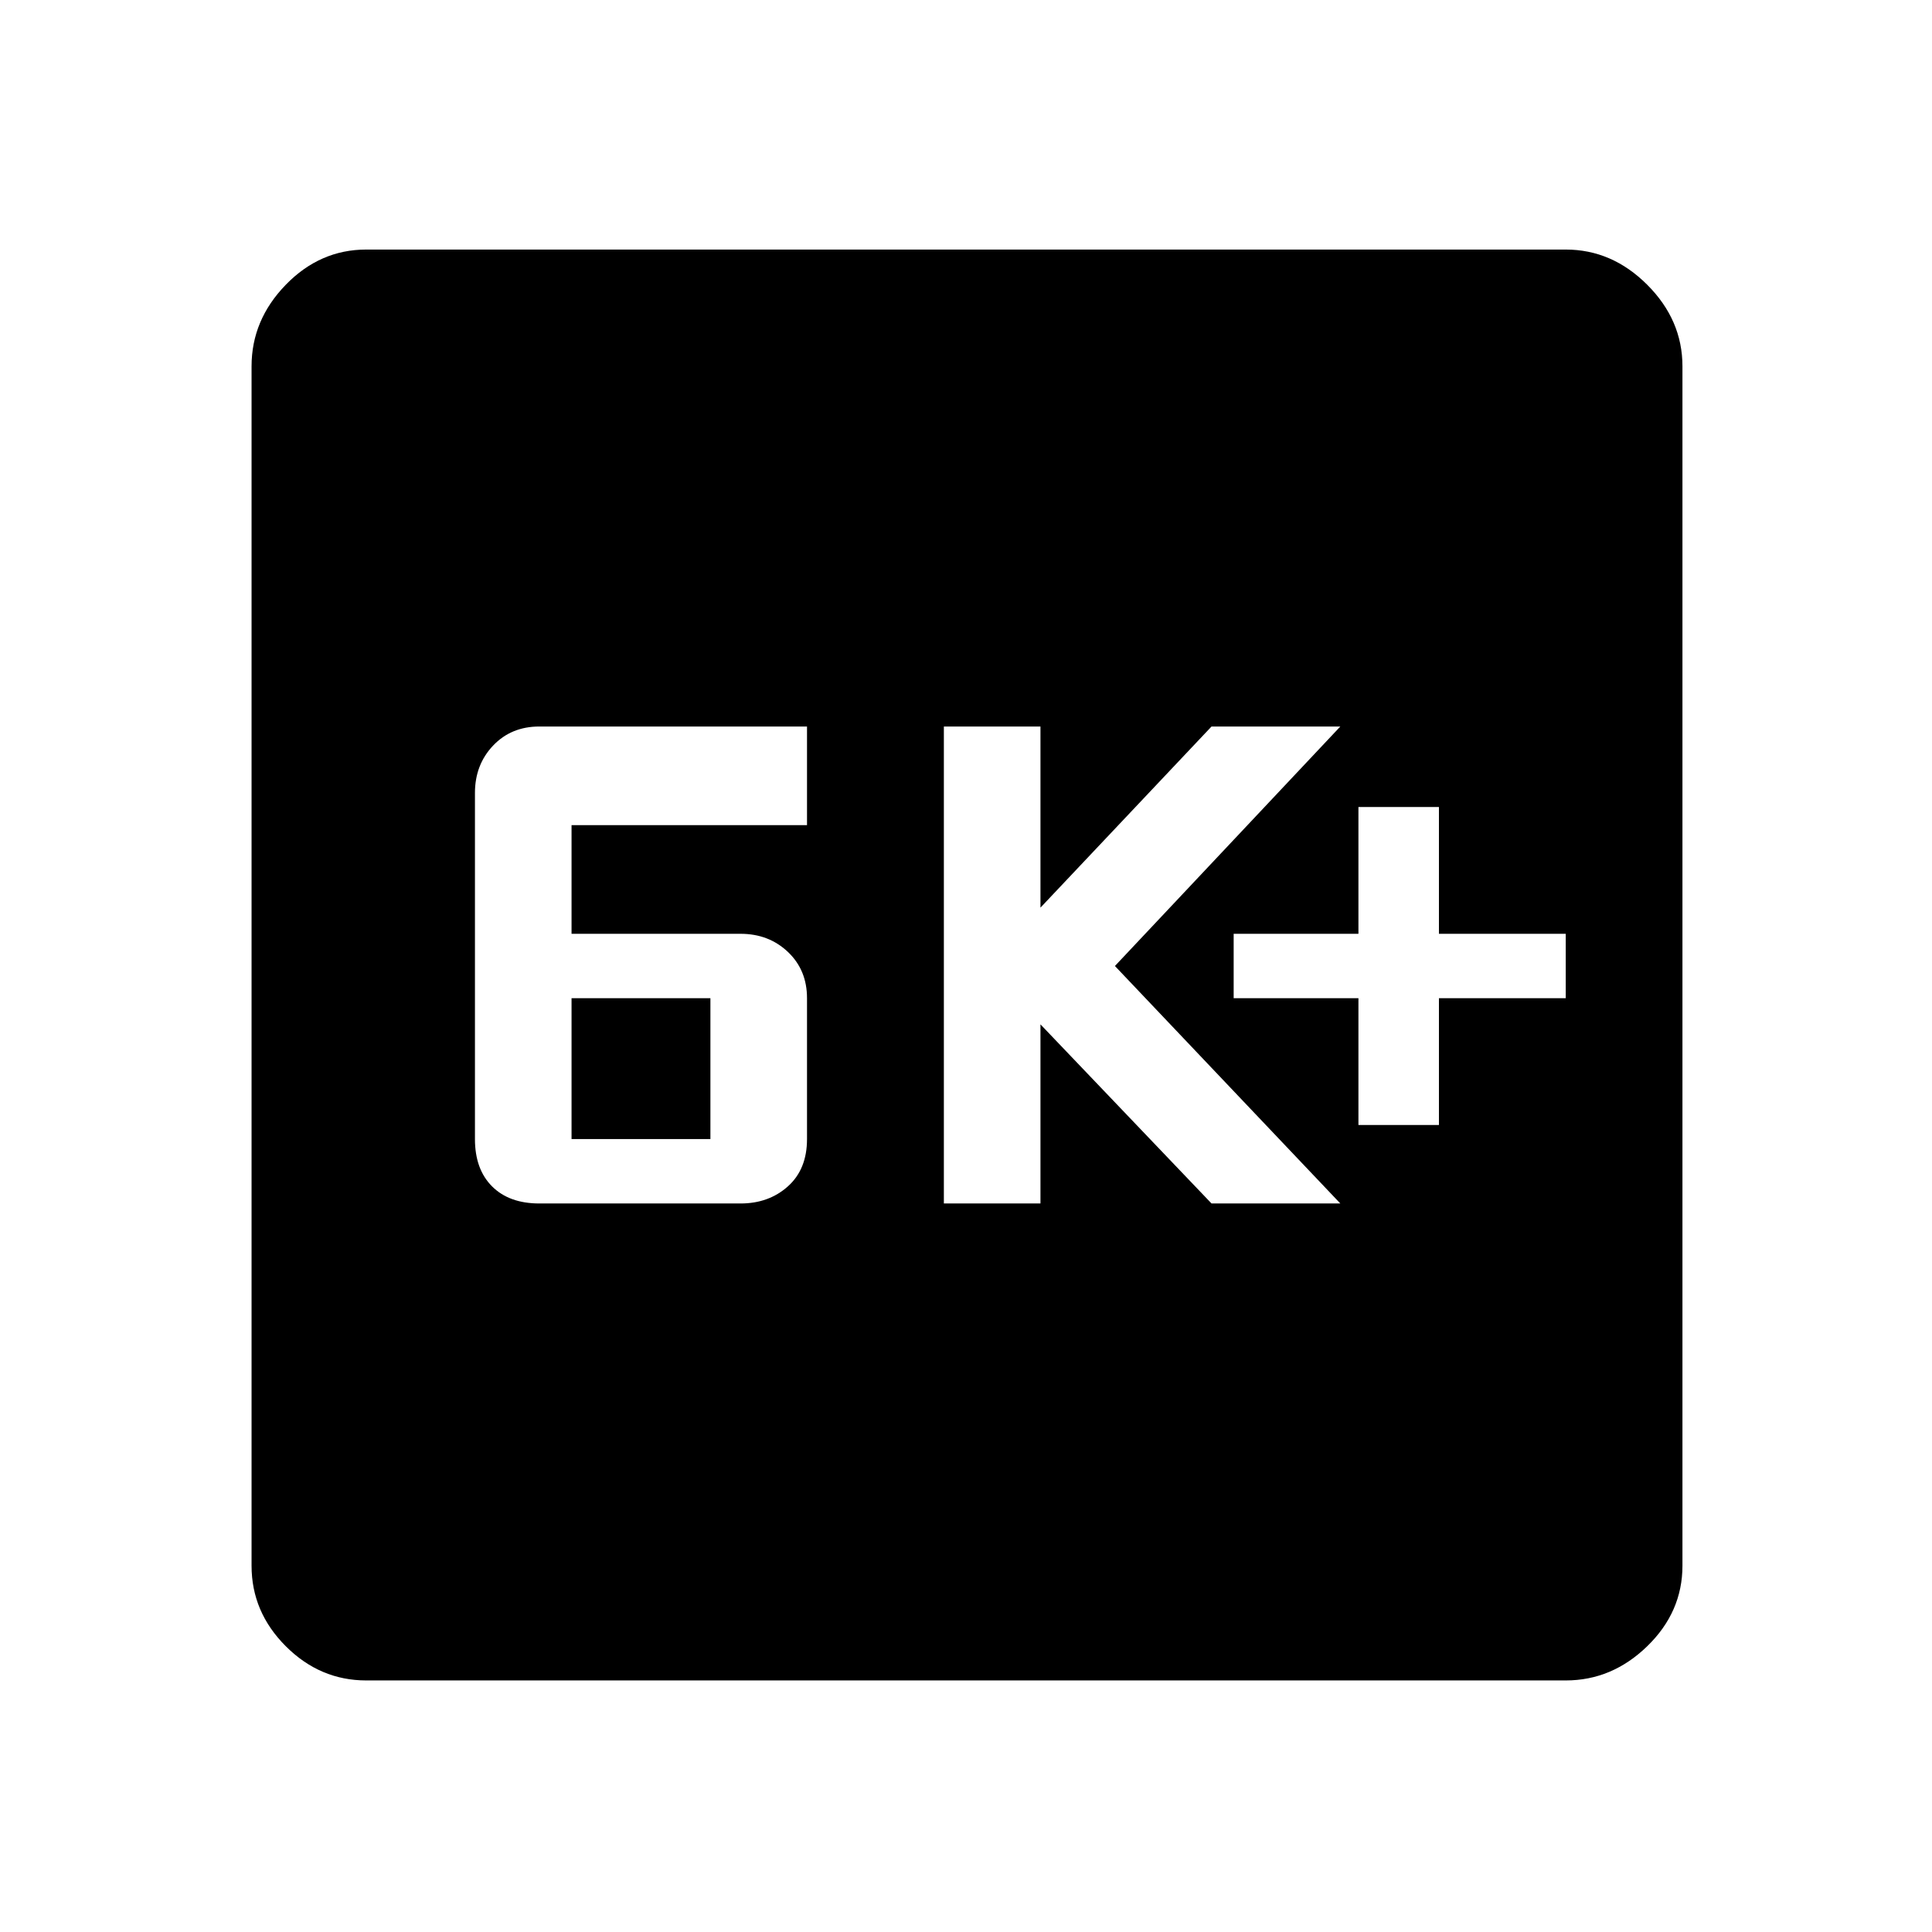 <svg xmlns="http://www.w3.org/2000/svg" height="48" width="48"><path d="M33.75 27.95H35.75V24.8H38.9V23.2H35.75V20.05H33.75V23.2H30.65V24.8H33.75ZM23.45 29.9H25.85V25.45L30.1 29.9H33.3L27.7 24L33.3 18.05H30.1L25.85 22.55V18.05H23.45ZM13.4 29.9H18.4Q19.1 29.9 19.575 29.475Q20.05 29.05 20.05 28.3V24.8Q20.05 24.1 19.575 23.65Q19.1 23.2 18.4 23.2H14.2V20.5H20.05V18.05H13.4Q12.7 18.05 12.25 18.525Q11.8 19 11.8 19.7V28.3Q11.8 29.05 12.225 29.475Q12.65 29.9 13.4 29.9ZM14.2 28.3V24.8H17.65V28.3ZM9.1 41.75Q7.95 41.75 7.1 40.9Q6.25 40.05 6.25 38.9V9.1Q6.25 7.95 7.1 7.075Q7.95 6.2 9.1 6.2H38.9Q40.05 6.2 40.925 7.075Q41.8 7.95 41.8 9.1V38.9Q41.8 40.05 40.925 40.9Q40.05 41.75 38.9 41.75Z"/></svg>